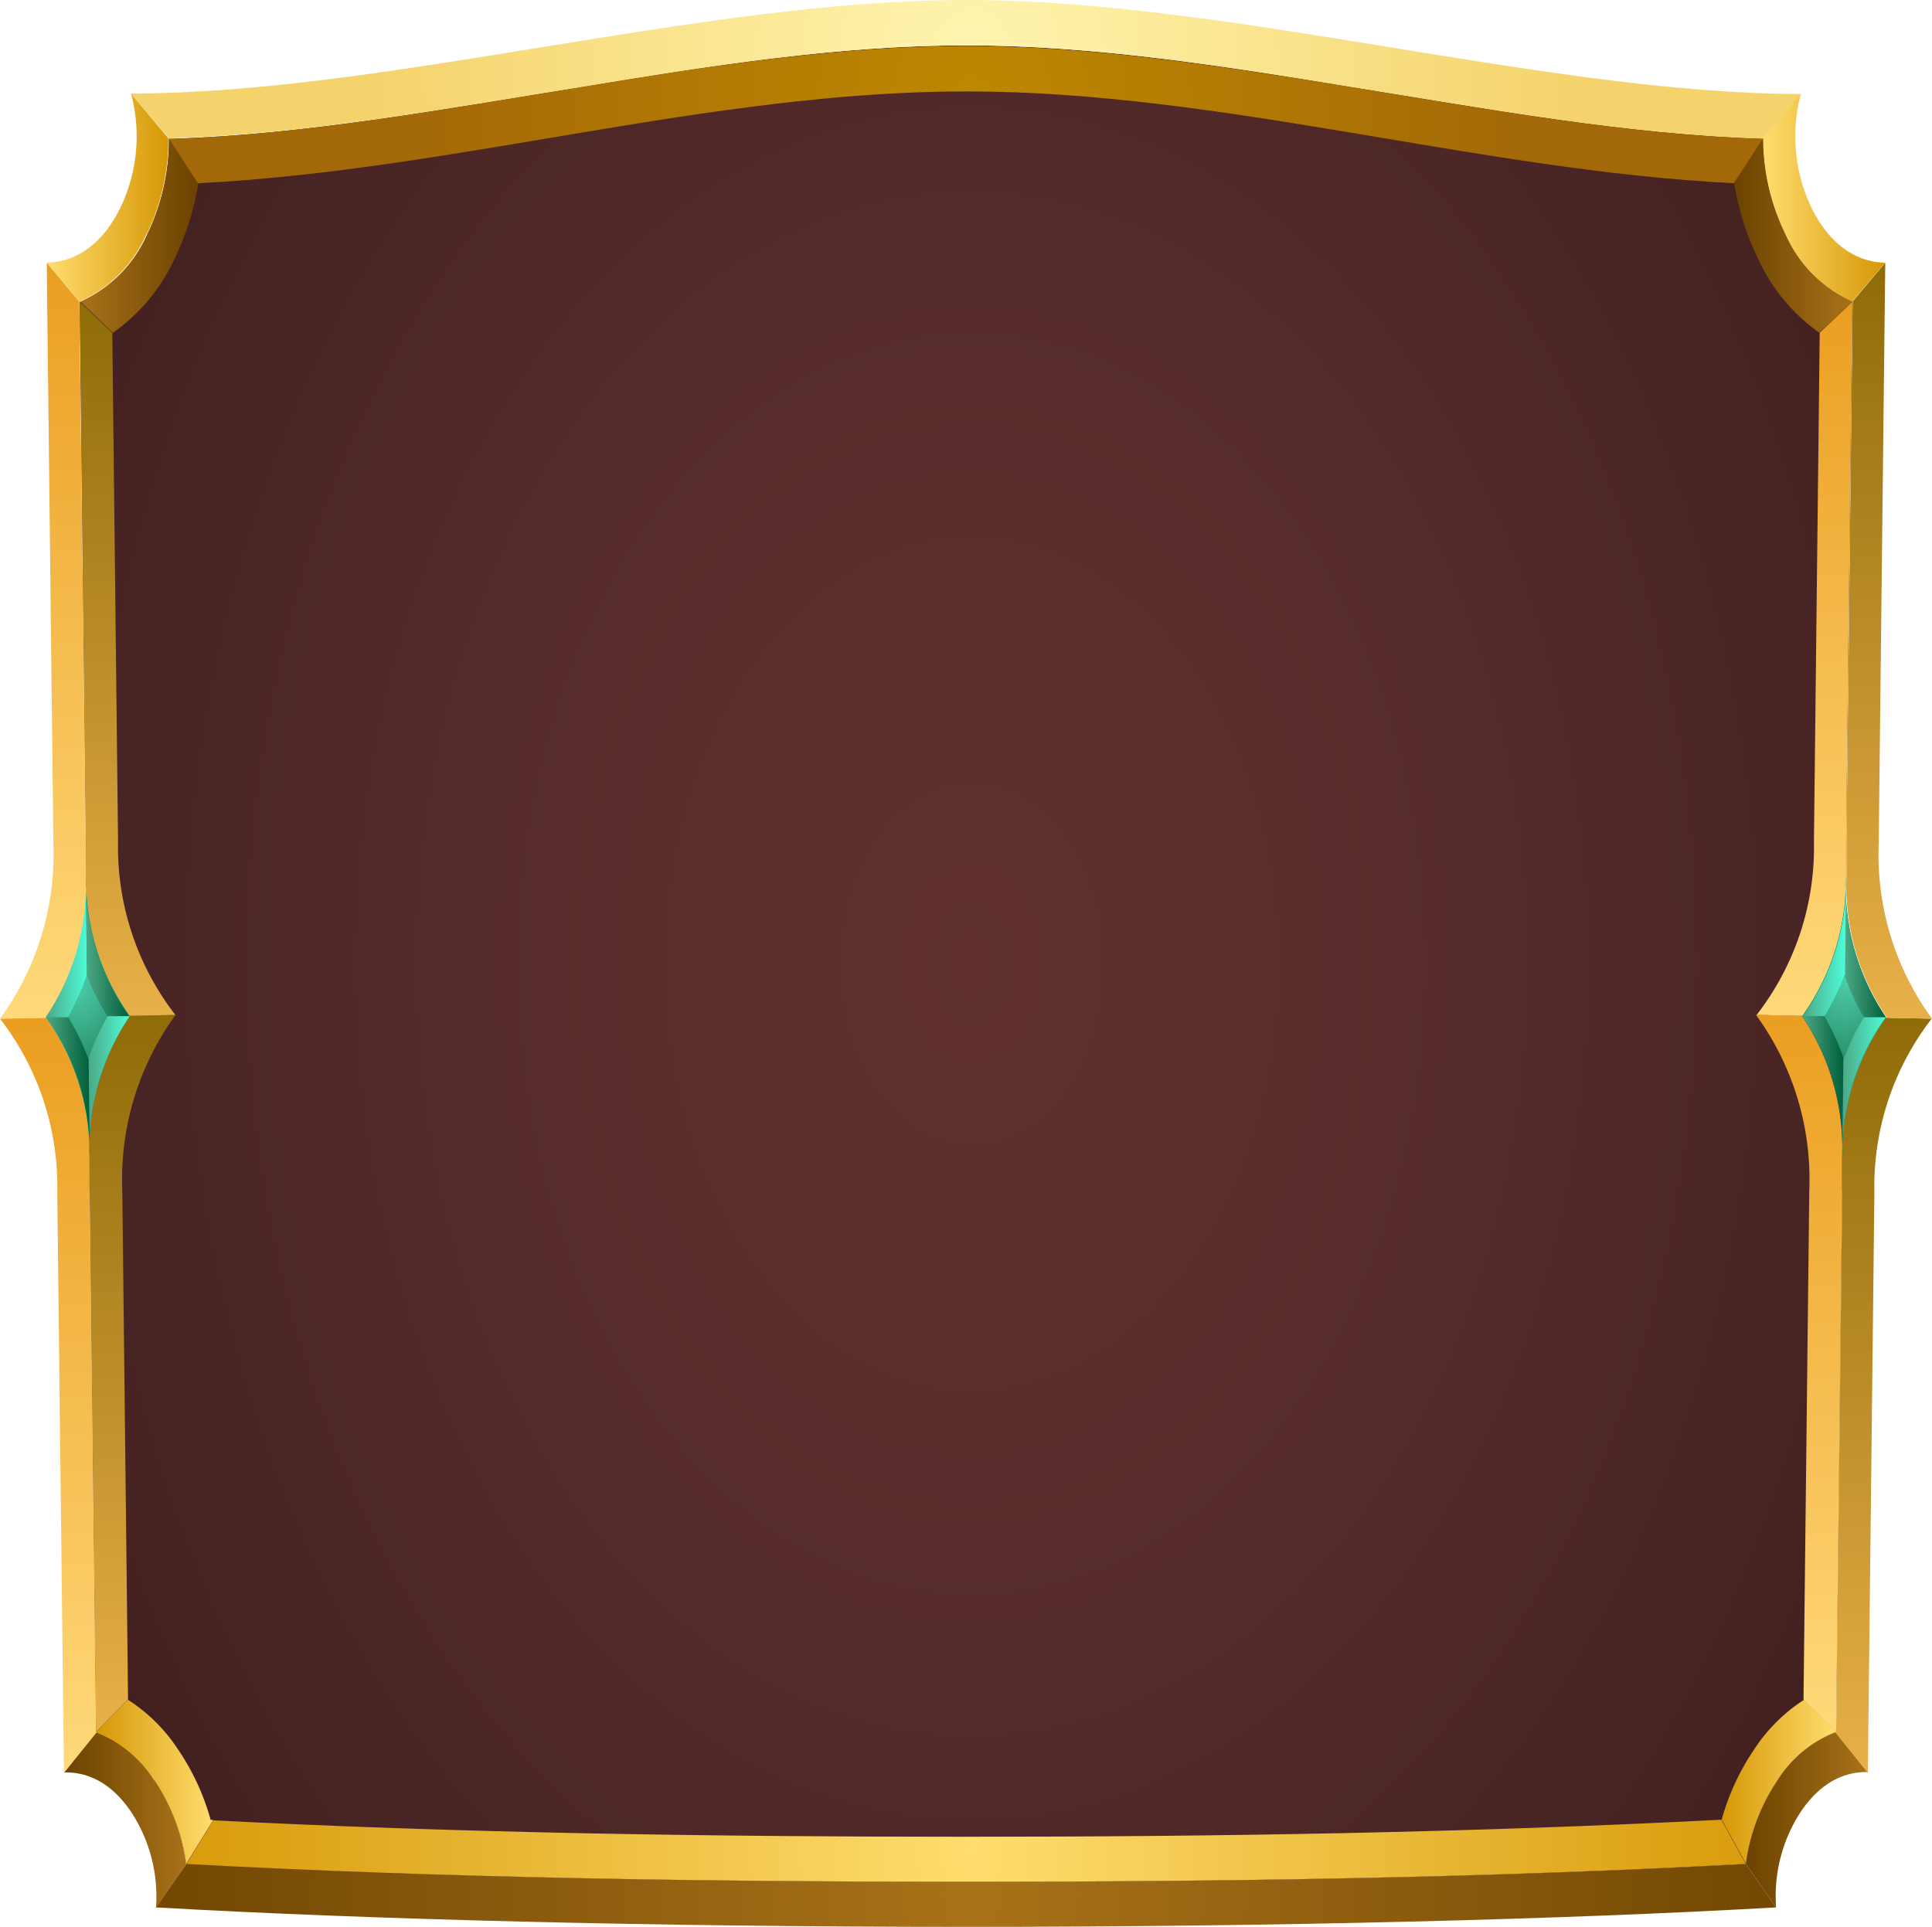 <svg xmlns="http://www.w3.org/2000/svg" xmlns:xlink="http://www.w3.org/1999/xlink" viewBox="0 0 177.73 177.32"><defs><style>.cls-1,.cls-10,.cls-11,.cls-12,.cls-13,.cls-14,.cls-15,.cls-16,.cls-17,.cls-18,.cls-19,.cls-2,.cls-20,.cls-21,.cls-22,.cls-23,.cls-24,.cls-25,.cls-26,.cls-27,.cls-28,.cls-29,.cls-3,.cls-30,.cls-31,.cls-32,.cls-4,.cls-5,.cls-6,.cls-7,.cls-8,.cls-9{fill-rule:evenodd;}.cls-1{fill:url(#radial-gradient);}.cls-2{fill:url(#linear-gradient);}.cls-3{fill:url(#linear-gradient-2);}.cls-4{fill:url(#radial-gradient-2);}.cls-5{fill:url(#radial-gradient-3);}.cls-6{fill:url(#linear-gradient-3);}.cls-7{fill:url(#linear-gradient-4);}.cls-8{fill:url(#linear-gradient-5);}.cls-9{fill:url(#linear-gradient-6);}.cls-10{fill:url(#radial-gradient-4);}.cls-11{fill:url(#radial-gradient-5);}.cls-12{fill:url(#linear-gradient-7);}.cls-13{fill:url(#linear-gradient-8);}.cls-14{fill:url(#linear-gradient-9);}.cls-15{fill:url(#linear-gradient-10);}.cls-16{fill:url(#linear-gradient-11);}.cls-17{fill:url(#linear-gradient-12);}.cls-18{fill:url(#linear-gradient-13);}.cls-19{fill:url(#linear-gradient-14);}.cls-20{fill:url(#linear-gradient-15);}.cls-21{fill:url(#linear-gradient-16);}.cls-22{fill:#00a576;}.cls-23{fill:url(#radial-gradient-6);}.cls-24{fill:url(#linear-gradient-17);}.cls-25{fill:url(#linear-gradient-18);}.cls-26{fill:url(#linear-gradient-19);}.cls-27{fill:url(#linear-gradient-20);}.cls-28{fill:url(#radial-gradient-7);}.cls-29{fill:url(#linear-gradient-21);}.cls-30{fill:url(#linear-gradient-22);}.cls-31{fill:url(#linear-gradient-23);}.cls-32{fill:url(#linear-gradient-24);}</style><radialGradient id="radial-gradient" cx="124.17" cy="88.66" r="144.09" gradientTransform="scale(0.72 1)" gradientUnits="userSpaceOnUse"><stop offset="0" stop-color="#613131"/><stop offset="0.38" stop-color="#582c2c"/><stop offset="0.81" stop-color="#472323"/><stop offset="1" stop-color="#3b1919"/></radialGradient><linearGradient id="linear-gradient" x1="4.3" y1="18.18" x2="15.54" y2="18.18" gradientUnits="userSpaceOnUse"><stop offset="0" stop-color="#ffdd6e"/><stop offset="1" stop-color="#d69705"/></linearGradient><linearGradient id="linear-gradient-2" x1="7.34" y1="21.67" x2="18.2" y2="21.67" gradientUnits="userSpaceOnUse"><stop offset="0" stop-color="#a87219"/><stop offset="1" stop-color="#6b4200"/></linearGradient><radialGradient id="radial-gradient-2" cx="124.17" cy="6.36" r="76.03" gradientTransform="scale(0.72 1)" gradientUnits="userSpaceOnUse"><stop offset="0" stop-color="#fff5b0"/><stop offset="1" stop-color="#f5d36c"/></radialGradient><radialGradient id="radial-gradient-3" cx="124.17" cy="10.49" r="72.58" gradientTransform="scale(0.72 1)" gradientUnits="userSpaceOnUse"><stop offset="0" stop-color="#bf8800"/><stop offset="1" stop-color="#a36808"/></radialGradient><linearGradient id="linear-gradient-3" x1="162.19" y1="18.18" x2="173.43" y2="18.18" xlink:href="#linear-gradient"/><linearGradient id="linear-gradient-4" x1="159.53" y1="21.67" x2="170.4" y2="21.67" gradientUnits="userSpaceOnUse"><stop offset="0" stop-color="#6b4200"/><stop offset="1" stop-color="#a87219"/></linearGradient><linearGradient id="linear-gradient-5" x1="158.35" y1="163.94" x2="168.91" y2="163.94" gradientUnits="userSpaceOnUse"><stop offset="0" stop-color="#d69705"/><stop offset="1" stop-color="#ffdd6e"/></linearGradient><linearGradient id="linear-gradient-6" x1="160.6" y1="167.45" x2="171.86" y2="167.45" xlink:href="#linear-gradient-4"/><radialGradient id="radial-gradient-4" cx="124.17" cy="170.29" r="107.29" gradientTransform="scale(0.72 1)" xlink:href="#linear-gradient"/><radialGradient id="radial-gradient-5" cx="124.17" cy="174.41" r="117.21" gradientTransform="scale(0.72 1)" xlink:href="#linear-gradient-2"/><linearGradient id="linear-gradient-7" x1="5.88" y1="167.45" x2="17.13" y2="167.45" xlink:href="#linear-gradient-4"/><linearGradient id="linear-gradient-8" x1="8.83" y1="163.94" x2="19.63" y2="163.94" xlink:href="#linear-gradient-5"/><linearGradient id="linear-gradient-9" x1="4.41" y1="163.08" x2="4.41" y2="93.64" gradientUnits="userSpaceOnUse"><stop offset="0" stop-color="#ffd97a"/><stop offset="1" stop-color="#eb9e21"/></linearGradient><linearGradient id="linear-gradient-10" x1="12.19" y1="159.36" x2="12.19" y2="93.38" gradientUnits="userSpaceOnUse"><stop offset="0" stop-color="#e8b048"/><stop offset="1" stop-color="#8f6b09"/></linearGradient><linearGradient id="linear-gradient-11" x1="3.97" y1="93.73" x2="3.97" y2="24.17" xlink:href="#linear-gradient-9"/><linearGradient id="linear-gradient-12" x1="11.75" y1="93.47" x2="11.75" y2="27.75" xlink:href="#linear-gradient-10"/><linearGradient id="linear-gradient-13" x1="173.32" y1="163.08" x2="173.32" y2="93.64" xlink:href="#linear-gradient-10"/><linearGradient id="linear-gradient-14" x1="165.54" y1="159.36" x2="165.54" y2="93.38" xlink:href="#linear-gradient-9"/><linearGradient id="linear-gradient-15" x1="173.76" y1="93.73" x2="173.76" y2="24.17" xlink:href="#linear-gradient-10"/><linearGradient id="linear-gradient-16" x1="165.98" y1="93.47" x2="165.98" y2="27.75" xlink:href="#linear-gradient-9"/><radialGradient id="radial-gradient-6" cx="9.92" cy="90.72" r="9.73" gradientTransform="scale(0.72 1)" gradientUnits="userSpaceOnUse"><stop offset="0" stop-color="#4dcca9"/><stop offset="1" stop-color="#1d7956"/></radialGradient><linearGradient id="linear-gradient-17" x1="4.23" y1="87.13" x2="8.04" y2="87.13" gradientUnits="userSpaceOnUse"><stop offset="0" stop-color="#4da885"/><stop offset="1" stop-color="#4dfcd9"/></linearGradient><linearGradient id="linear-gradient-18" x1="7.93" y1="87.07" x2="11.93" y2="87.07" gradientUnits="userSpaceOnUse"><stop offset="0" stop-color="#4da885"/><stop offset="1" stop-color="#005e3b"/></linearGradient><linearGradient id="linear-gradient-19" x1="8.12" y1="99.98" x2="11.93" y2="99.98" xlink:href="#linear-gradient-17"/><linearGradient id="linear-gradient-20" x1="4.23" y1="100.05" x2="8.23" y2="100.05" xlink:href="#linear-gradient-18"/><radialGradient id="radial-gradient-7" cx="235.72" cy="90.23" r="9.95" xlink:href="#radial-gradient-6"/><linearGradient id="linear-gradient-21" x1="169.7" y1="87.13" x2="173.5" y2="87.13" xlink:href="#linear-gradient-18"/><linearGradient id="linear-gradient-22" x1="165.8" y1="87.07" x2="169.8" y2="87.07" xlink:href="#linear-gradient-17"/><linearGradient id="linear-gradient-23" x1="165.8" y1="99.98" x2="169.61" y2="99.98" xlink:href="#linear-gradient-18"/><linearGradient id="linear-gradient-24" x1="169.5" y1="100.05" x2="173.5" y2="100.05" xlink:href="#linear-gradient-17"/></defs><g id="Layer_2" data-name="Layer 2"><g id="Layer_1-2" data-name="Layer 1"><path class="cls-1" d="M7.34,27.75,8.83,159.36a11,11,0,0,1,5.4,4.47,18.13,18.13,0,0,1,2.9,7.67C41,172.79,65,173.14,88.87,173.14s47.86-.35,71.73-1.64a18.13,18.13,0,0,1,2.9-7.67,11.06,11.06,0,0,1,5.41-4.47L170.4,27.75a12.09,12.09,0,0,1-6.16-6.2,20.08,20.08,0,0,1-2.05-8.82c-12.64-.39-25.49-2.76-38-4.78-11.67-1.88-23.58-3.77-35.32-3.77S65.21,6.07,53.55,8c-12.52,2-25.36,4.39-38,4.78a20.08,20.08,0,0,1-2,8.82,12.11,12.11,0,0,1-6.15,6.2Z"/><path class="cls-2" d="M13.49,21.55a20.08,20.08,0,0,0,2-8.82L12.05,8.6a15.17,15.17,0,0,1-1,10.56c-1.58,3.19-3.95,4.95-6.73,5l3,3.58a12.11,12.11,0,0,0,6.15-6.2Z"/><path class="cls-3" d="M15.54,12.73a20.08,20.08,0,0,1-2,8.82,12.11,12.11,0,0,1-6.15,6.2l3,2.87A17,17,0,0,0,16,23.93a24.76,24.76,0,0,0,2.25-7.12l-2.66-4.08Z"/><path class="cls-4" d="M15.54,12.73C28.19,12.34,41,10,53.55,8,65.21,6.07,77.12,4.18,88.87,4.18S112.52,6.07,124.19,8c12.51,2,25.36,4.39,38,4.78l3.49-4.13C142.24,8.6,113.21,0,88.87,0S35.49,8.6,12.05,8.6l3.49,4.13Z"/><path class="cls-5" d="M53.55,8c-12.52,2-25.36,4.39-38,4.78l2.66,4.08c23.57-1.17,47.09-8.45,70.67-8.45s47.09,7.28,70.66,8.45l2.66-4.08c-12.64-.39-25.49-2.76-38-4.78-11.67-1.88-23.58-3.77-35.32-3.77S65.21,6.07,53.55,8Z"/><path class="cls-6" d="M164.24,21.55a12.09,12.09,0,0,0,6.16,6.2l3-3.58c-2.78-.06-5.15-1.82-6.73-5a15.22,15.22,0,0,1-1-10.56l-3.49,4.13a20.08,20.08,0,0,0,2.05,8.82Z"/><path class="cls-7" d="M170.4,27.75a12.09,12.09,0,0,1-6.16-6.2,20.08,20.08,0,0,1-2.05-8.82l-2.66,4.08a24.47,24.47,0,0,0,2.26,7.12,16.93,16.93,0,0,0,5.58,6.69l3-2.87Z"/><path class="cls-8" d="M166,156.37a15.46,15.46,0,0,0-4.62,4.58,21.9,21.9,0,0,0-3,6.48l2.25,4.07a18.13,18.13,0,0,1,2.9-7.67,11.06,11.06,0,0,1,5.41-4.47l-3-3Z"/><path class="cls-9" d="M168.91,159.36a11.06,11.06,0,0,0-5.41,4.47,18.13,18.13,0,0,0-2.9,7.67l2.79,4a14.16,14.16,0,0,1,2.28-8.82c1.67-2.46,3.77-3.69,6.19-3.63l-3-3.72Z"/><path class="cls-10" d="M160.6,171.5l-2.25-4.07C135.22,168.63,112,169,88.87,169s-46.19-.33-69.24-1.51l-2.5,4.05C41,172.79,65,173.14,88.87,173.14s47.86-.35,71.73-1.64Z"/><path class="cls-11" d="M160.6,171.5c-23.87,1.29-47.85,1.64-71.73,1.64S41,172.79,17.13,171.5l-2.78,4c19.52,1.11,45.71,1.79,74.52,1.79s55-.68,74.52-1.79l-2.79-4Z"/><path class="cls-12" d="M17.13,171.5a18.13,18.13,0,0,0-2.9-7.67,11,11,0,0,0-5.4-4.47l-2.95,3.72c2.42-.06,4.52,1.17,6.18,3.63a14.16,14.16,0,0,1,2.29,8.82l2.78-4Z"/><path class="cls-13" d="M14.23,163.83a18.13,18.13,0,0,1,2.9,7.67l2.5-4.05-.25,0a21.9,21.9,0,0,0-3-6.48,15.46,15.46,0,0,0-4.62-4.58l-2.95,3a11,11,0,0,1,5.4,4.47Z"/><path class="cls-14" d="M8.83,159.36l-.57-49.75,0-3.11a21.46,21.46,0,0,0-4-12.86L0,93.73a25.23,25.23,0,0,1,5.27,16l.61,53.4,3-3.72Z"/><path class="cls-15" d="M8.26,109.61l.57,49.75,2.95-3-.53-46.82a25.69,25.69,0,0,1,4.91-16.17l-4.23.09a21.78,21.78,0,0,0-3.7,13l0,3.11Z"/><path class="cls-16" d="M4.23,93.64,0,93.73A25.68,25.68,0,0,0,4.91,77.57L4.3,24.17l3,3.58L7.9,77.5l0,3.12a21.77,21.77,0,0,1-3.7,13Z"/><path class="cls-17" d="M7.9,77.5l0,3.12a21.45,21.45,0,0,0,4,12.85l4.23-.09a25.23,25.23,0,0,1-5.27-15.95l-.53-46.81-3-2.87L7.9,77.5Z"/><path class="cls-18" d="M168.91,159.36l.56-49.75,0-3.11a21.46,21.46,0,0,1,4-12.86l4.23.09a25.23,25.23,0,0,0-5.27,16l-.6,53.4-3-3.72Z"/><path class="cls-19" d="M169.47,109.61l-.56,49.75-3-3,.53-46.82a25.69,25.69,0,0,0-4.91-16.17l4.23.09a21.78,21.78,0,0,1,3.7,13l0,3.11Z"/><path class="cls-20" d="M173.5,93.64l4.23.09a25.61,25.61,0,0,1-4.9-16.16l.6-53.4-3,3.58-.57,49.75,0,3.12a21.77,21.77,0,0,0,3.7,13Z"/><path class="cls-21" d="M169.83,77.5l0,3.12a21.45,21.45,0,0,1-4,12.85l-4.23-.09a25.17,25.17,0,0,0,5.27-15.95l.53-46.81,3-2.87-.57,49.75Z"/><path class="cls-22" d="M11.93,93.47a21.45,21.45,0,0,1-4-12.85,21.77,21.77,0,0,1-3.7,13,21.46,21.46,0,0,1,4,12.86,21.78,21.78,0,0,1,3.7-13Z"/><path class="cls-23" d="M9.9,93.52A21.68,21.68,0,0,1,8,89.71,23.22,23.22,0,0,1,6.26,93.6a21,21,0,0,1,1.86,3.81A22.51,22.51,0,0,1,9.9,93.52Z"/><path class="cls-24" d="M6.26,93.6A23.22,23.22,0,0,0,8,89.71l-.11-9.09a21.77,21.77,0,0,1-3.7,13l2,0Z"/><path class="cls-25" d="M8,89.71A21.68,21.68,0,0,0,9.9,93.52l2,0a21.45,21.45,0,0,1-4-12.85L8,89.71Z"/><path class="cls-26" d="M9.9,93.52A22.76,22.76,0,0,0,8.12,97.4l.11,9.1a21.78,21.78,0,0,1,3.7-13l-2,0Z"/><path class="cls-27" d="M8.12,97.41A21,21,0,0,0,6.26,93.6l-2,0a21.46,21.46,0,0,1,4,12.86l-.11-9.09Z"/><path class="cls-22" d="M165.8,93.47a21.45,21.45,0,0,0,4-12.85,21.77,21.77,0,0,0,3.7,13,21.46,21.46,0,0,0-4,12.86,21.78,21.78,0,0,0-3.7-13Z"/><path class="cls-28" d="M167.83,93.52a22.44,22.44,0,0,0,1.87-3.81,22.41,22.41,0,0,0,1.77,3.89,21,21,0,0,0-1.86,3.81,22.51,22.51,0,0,0-1.78-3.89Z"/><path class="cls-29" d="M171.47,93.6a22.41,22.41,0,0,1-1.77-3.89l.1-9.09a21.77,21.77,0,0,0,3.7,13l-2,0Z"/><path class="cls-30" d="M169.7,89.71a22.44,22.44,0,0,1-1.87,3.81l-2,0a21.45,21.45,0,0,0,4-12.85l-.1,9.09Z"/><path class="cls-31" d="M167.83,93.52a22.76,22.76,0,0,1,1.78,3.88l-.11,9.1a21.78,21.78,0,0,0-3.7-13l2,0Z"/><path class="cls-32" d="M169.61,97.41a21,21,0,0,1,1.86-3.81l2,0a21.46,21.46,0,0,0-4,12.86l.11-9.09Z"/></g></g></svg>